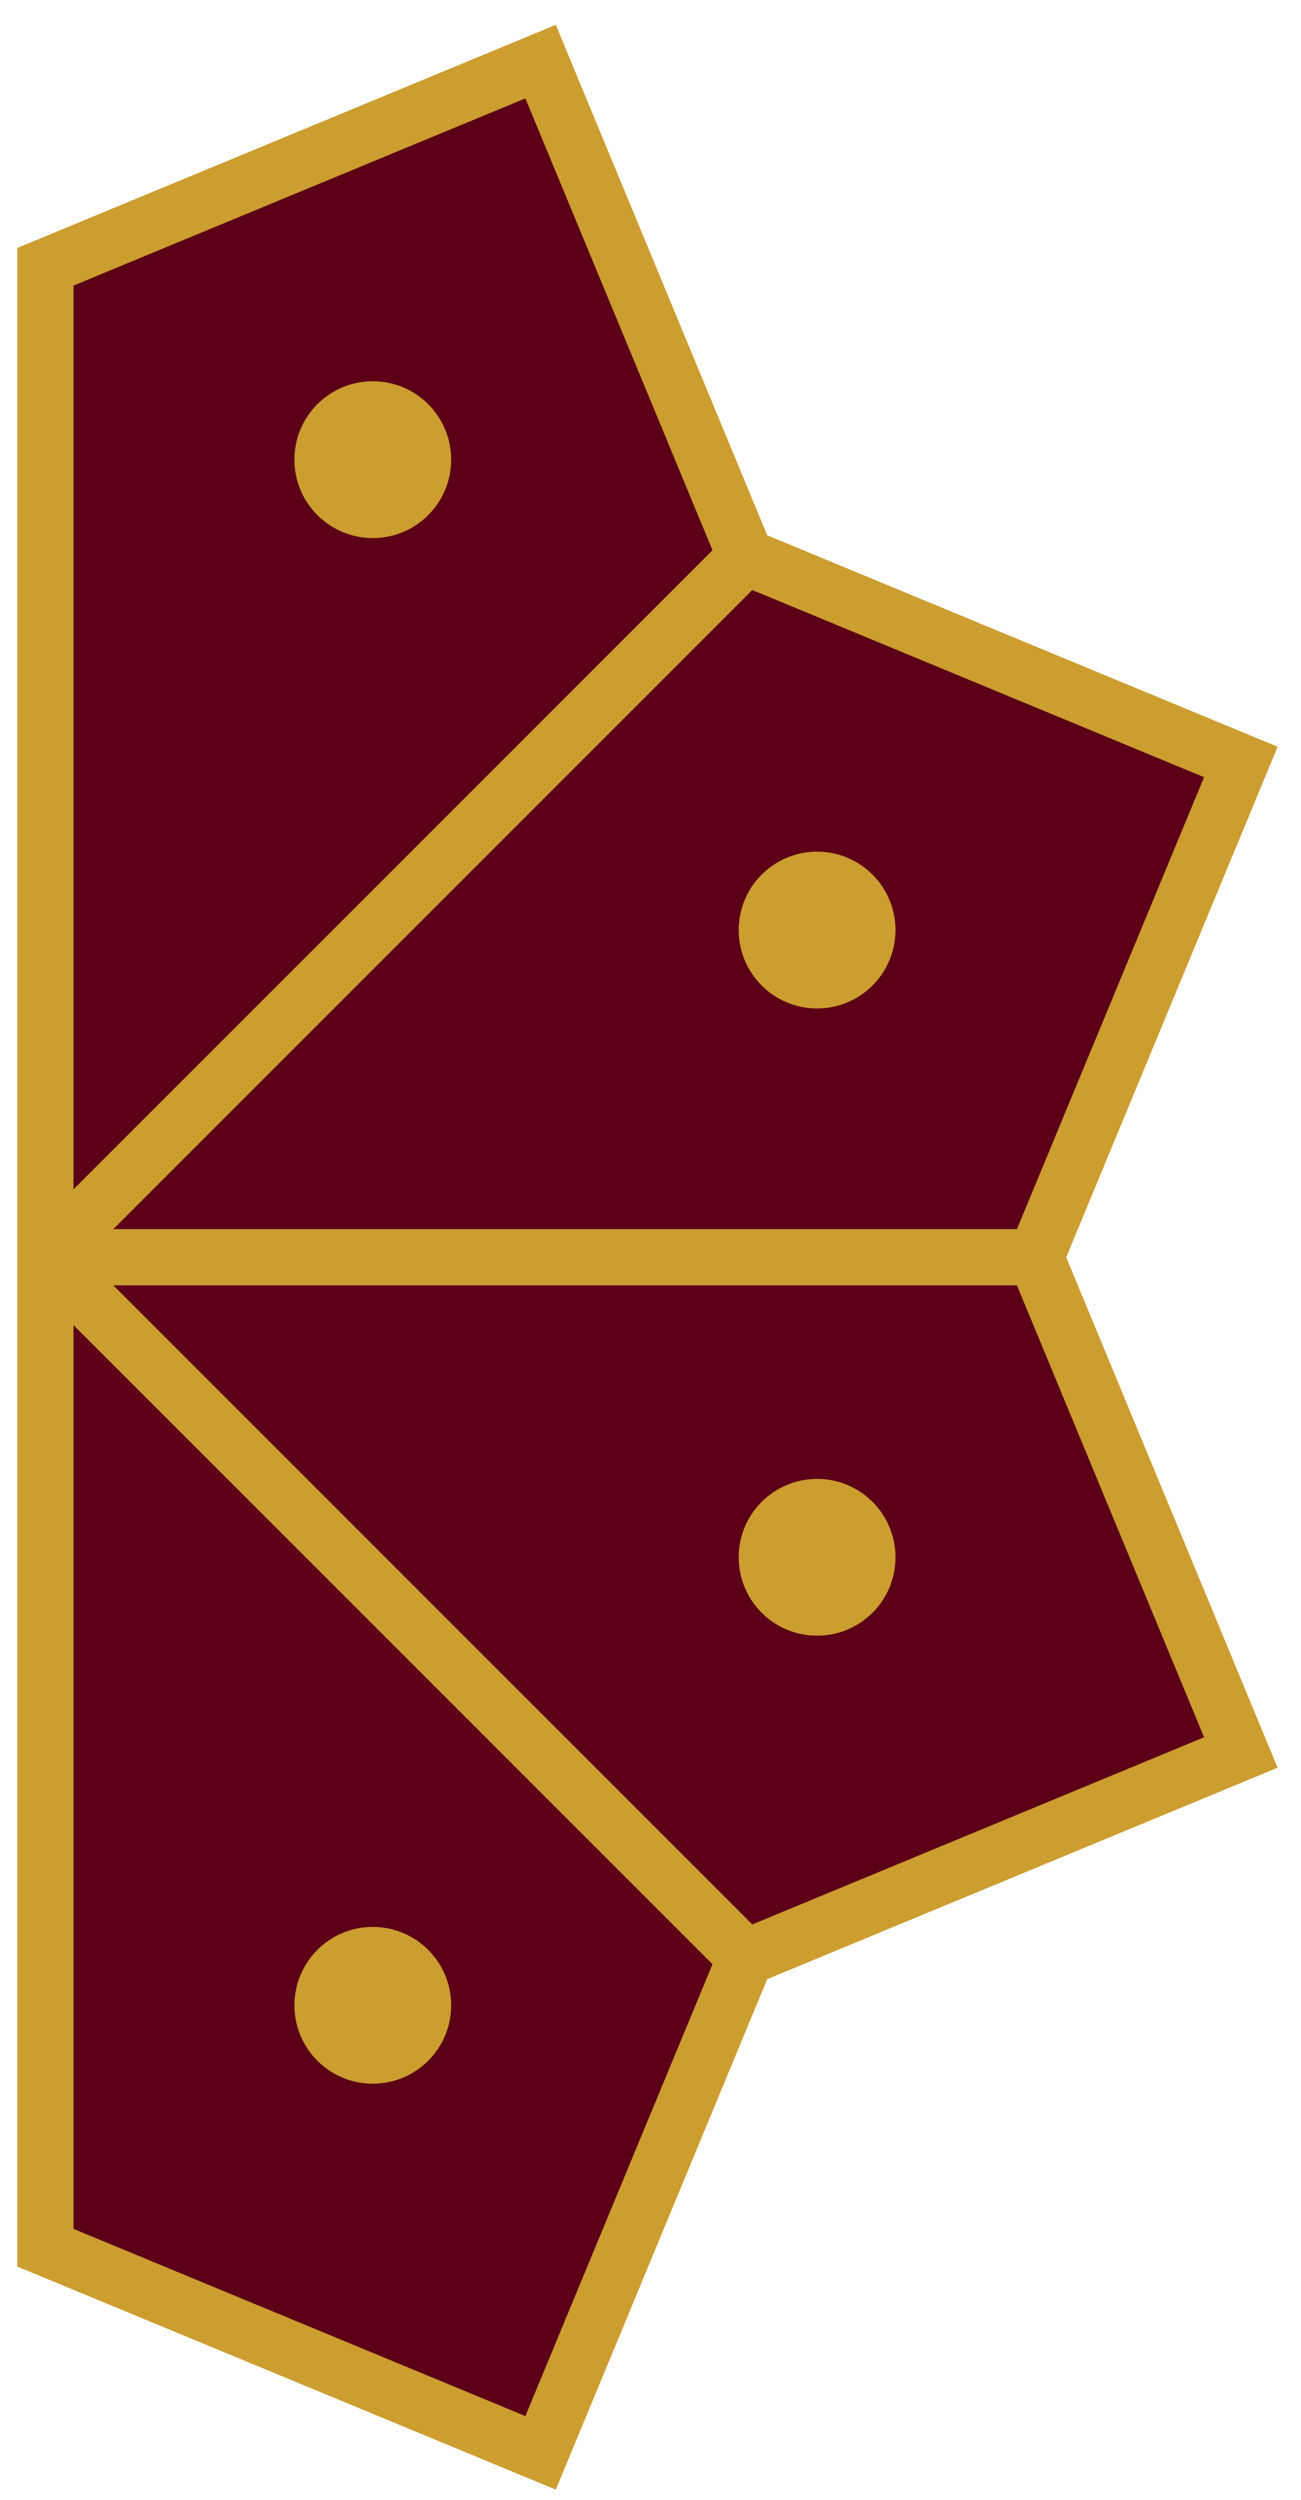 <svg width="38" height="73" viewBox="0 0 38 73" fill="none" xmlns="http://www.w3.org/2000/svg">
<path d="M1.579 7.651L16.042 1.66L22.032 16.122L36.495 22.113L30.505 36.576L36.495 51.038L22.032 57.028L16.042 71.49L1.579 65.5V7.651ZM1.579 36.576L22.032 16.122Z" fill="#5B0017"/>
<path fill-rule="evenodd" clip-rule="evenodd" d="M16.234 72.703L22.409 57.796L37.317 51.621L31.142 36.715L37.317 21.807L22.409 15.632L16.234 0.725L0.505 7.241V36.374L0.505 36.948L0.505 37.536V66.188L16.234 72.703ZM2.148 34.73V8.339L15.345 2.873L20.811 16.068L2.148 34.73ZM21.973 17.23L35.169 22.696L29.703 35.893H3.311L21.973 17.23ZM3.312 37.536H29.703L35.169 50.732L21.973 56.198L3.312 37.536ZM20.811 57.36L15.345 70.555L2.148 65.089V38.698L20.811 57.36Z" fill="#CC9D2F"/>
<path d="M26.156 27.16C26.156 28.424 25.13 29.449 23.865 29.449C22.602 29.449 21.576 28.424 21.576 27.16C21.576 25.895 22.602 24.87 23.865 24.87C25.13 24.87 26.156 25.895 26.156 27.16Z" fill="#CC9D2F"/>
<path d="M13.178 13.422C13.178 14.687 12.153 15.713 10.888 15.713C9.624 15.713 8.599 14.687 8.599 13.422C8.599 12.158 9.624 11.133 10.888 11.133C12.153 11.133 13.178 12.158 13.178 13.422Z" fill="#CC9D2F"/>
<path d="M13.178 58.559C13.178 59.824 12.153 60.849 10.888 60.849C9.624 60.849 8.599 59.824 8.599 58.559C8.599 57.295 9.624 56.27 10.888 56.27C12.153 56.27 13.178 57.295 13.178 58.559Z" fill="#CC9D2F"/>
<path d="M26.156 45.476C26.156 46.741 25.13 47.766 23.865 47.766C22.602 47.766 21.576 46.741 21.576 45.476C21.576 44.212 22.602 43.187 23.865 43.187C25.13 43.187 26.156 44.212 26.156 45.476Z" fill="#CC9D2F"/>
</svg>
